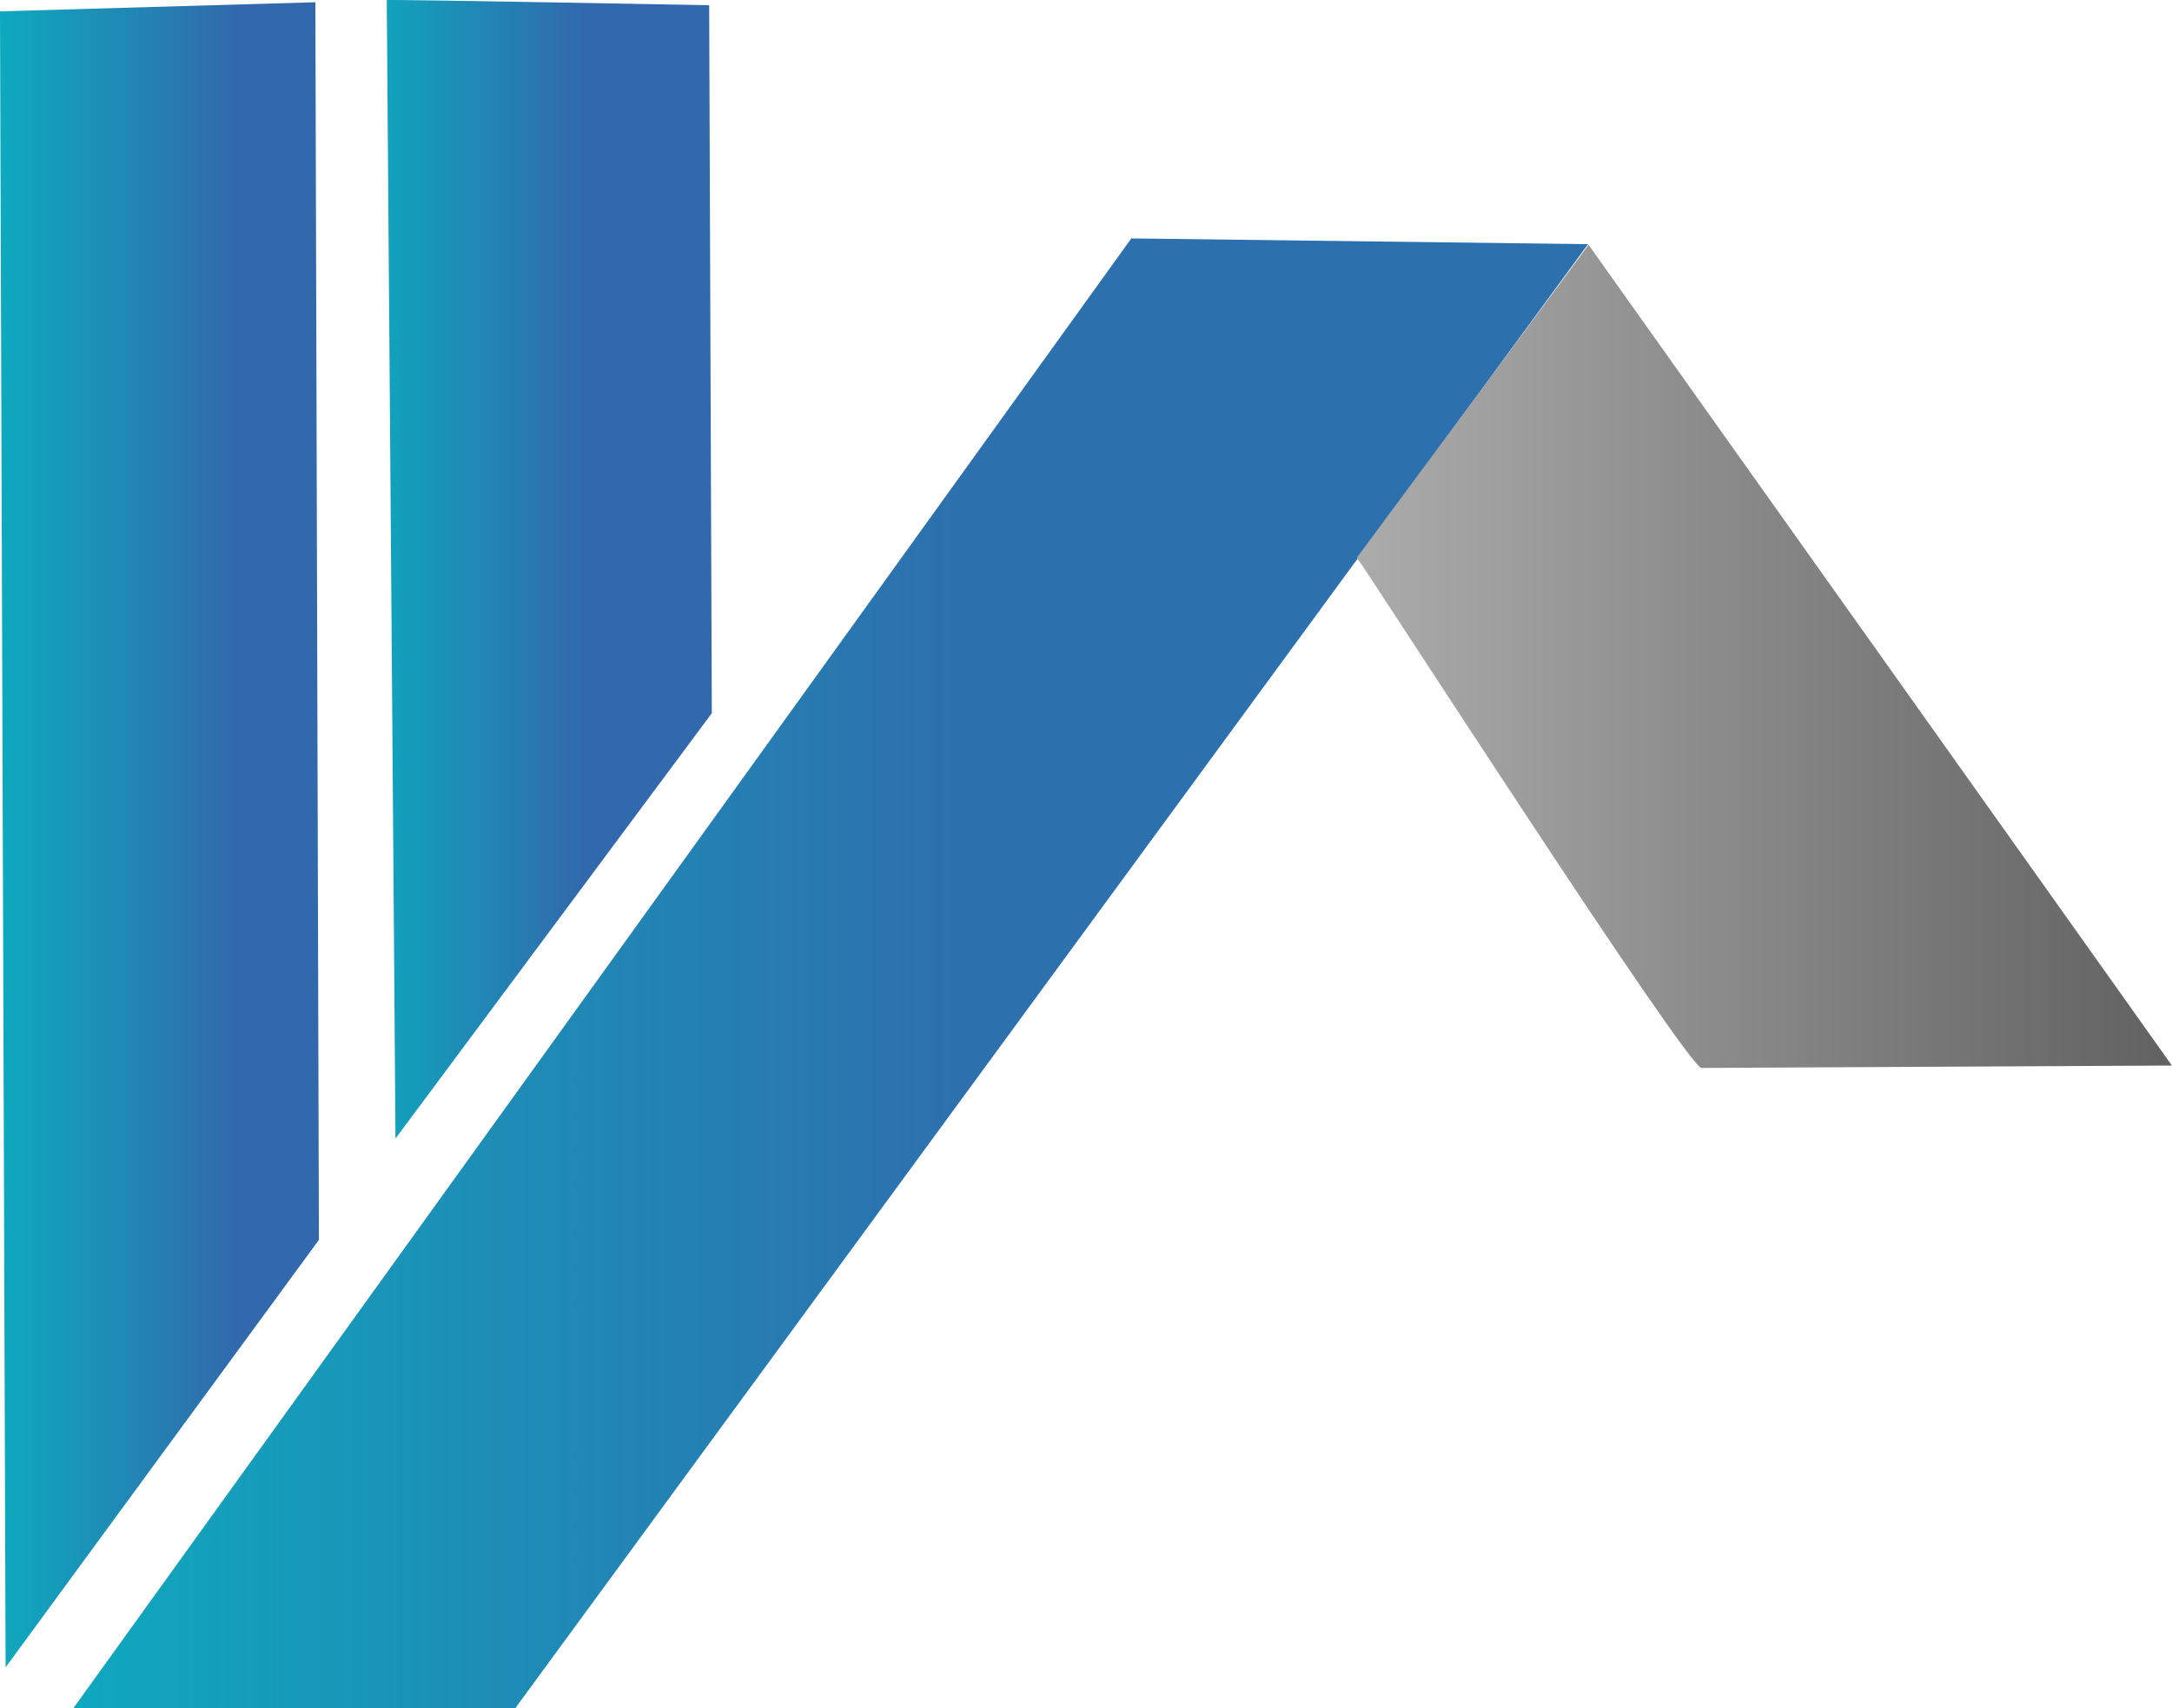 <?xml version="1.0" encoding="UTF-8" standalone="no"?>
<!-- Created with Inkscape (http://www.inkscape.org/) -->

<svg
   version="1.1"
   id="svg70"
   width="427.043"
   height="335.899"
   viewBox="0 0 430.353 338.503"
   sodipodi:docname="gicondo_logo - copia.svg"
   xmlns:inkscape="http://www.inkscape.org/namespaces/inkscape"
   xmlns:sodipodi="http://sodipodi.sourceforge.net/DTD/sodipodi-0.dtd"
   xmlns:xlink="http://www.w3.org/1999/xlink"
   xmlns="http://www.w3.org/2000/svg"
   xmlns:svg="http://www.w3.org/2000/svg">
  <sodipodi:namedview
     id="namedview32"
     pagecolor="#505050"
     bordercolor="#eeeeee"
     borderopacity="1"
     inkscape:showpageshadow="0"
     inkscape:pageopacity="0"
     inkscape:pagecheckerboard="0"
     inkscape:deskcolor="#505050"
     showgrid="false" />
  <defs
     id="defs74">
    <linearGradient
       id="linearGradient15991">
      <stop
         style="stop-color:#acacac;stop-opacity:1;"
         offset="0.005"
         id="stop15987" />
      <stop
         style="stop-color:#606060;stop-opacity:1;"
         offset="1"
         id="stop15989" />
    </linearGradient>
    <linearGradient
       id="linearGradient11981">
      <stop
         style="stop-color:#0ea9be;stop-opacity:1;"
         offset="0"
         id="stop11977" />
      <stop
         style="stop-color:#2d70ae;stop-opacity:1;"
         offset="0.582"
         id="stop11979" />
    </linearGradient>
    <linearGradient
       id="linearGradient10041">
      <stop
         style="stop-color:#10a5bd;stop-opacity:1;"
         offset="0"
         id="stop10037" />
      <stop
         style="stop-color:#3169ac;stop-opacity:1;"
         offset="0.601"
         id="stop10039" />
    </linearGradient>
    <linearGradient
       id="linearGradient1021">
      <stop
         style="stop-color:#0cacbf;stop-opacity:1;"
         offset="0"
         id="stop1017" />
      <stop
         style="stop-color:#3169ac;stop-opacity:1;"
         offset="0.736"
         id="stop1019" />
    </linearGradient>
    <linearGradient
       xlink:href="#linearGradient1021"
       id="linearGradient1023"
       x1="22.833"
       y1="73.382"
       x2="45.64"
       y2="73.382"
       gradientUnits="userSpaceOnUse"
       spreadMethod="reflect" />
    <linearGradient
       xlink:href="#linearGradient10041"
       id="linearGradient10043"
       x1="49.275"
       y1="55.221"
       x2="72.503"
       y2="55.221"
       gradientUnits="userSpaceOnUse" />
    <linearGradient
       xlink:href="#linearGradient11981"
       id="linearGradient11983"
       x1="27.376"
       y1="82.351"
       x2="132.886"
       y2="82.351"
       gradientUnits="userSpaceOnUse" />
    <linearGradient
       xlink:href="#linearGradient15991"
       id="linearGradient15993"
       x1="115.862"
       y1="60.525"
       x2="173.183"
       y2="60.525"
       gradientUnits="userSpaceOnUse"
       gradientTransform="translate(-0.389,-0.02)" />
  </defs>
  <g
     id="g76"
     transform="translate(306.677,95.05)">
    <g
       id="g1030"
       transform="matrix(2.898,0,0,2.898,-374.302,-140.842)">
      <path
         style="fill:url(#linearGradient1023);fill-opacity:1;stroke:none;stroke-width:1px;stroke-linecap:butt;stroke-linejoin:miter;stroke-opacity:1"
         d="m 23.334,16.577 21.563,-0.622 0.242,84.622 -21.421,29.226 z"
         id="path238" />
      <path
         style="fill:url(#linearGradient10043);fill-opacity:1;stroke:none;stroke-width:1px;stroke-linecap:butt;stroke-linejoin:miter;stroke-opacity:1"
         d="m 49.778,15.805 c 0.495,-0.049 22.043,0.353 22.043,0.353 l 0.181,48.407 -21.627,29.082 z"
         id="path240" />
      <path
         style="fill:url(#linearGradient11983);fill-opacity:1;stroke:none;stroke-width:1px;stroke-linecap:butt;stroke-linejoin:miter;stroke-opacity:1"
         d="M 28.352,132.592 58.559,132.603 131.909,32.496 100.683,32.102 Z"
         id="path242" />
      <path
         style="fill:url(#linearGradient15993);fill-opacity:1;stroke:none;stroke-width:1px;stroke-linecap:butt;stroke-linejoin:miter;stroke-opacity:1"
         d="m 116.102,53.931 c 0.683,0.867 22.601,34.889 23.569,34.889 0.969,0 32.158,-0.165 32.158,-0.165 L 131.947,32.541 Z"
         id="path244" />
    </g>
  </g>
</svg>
